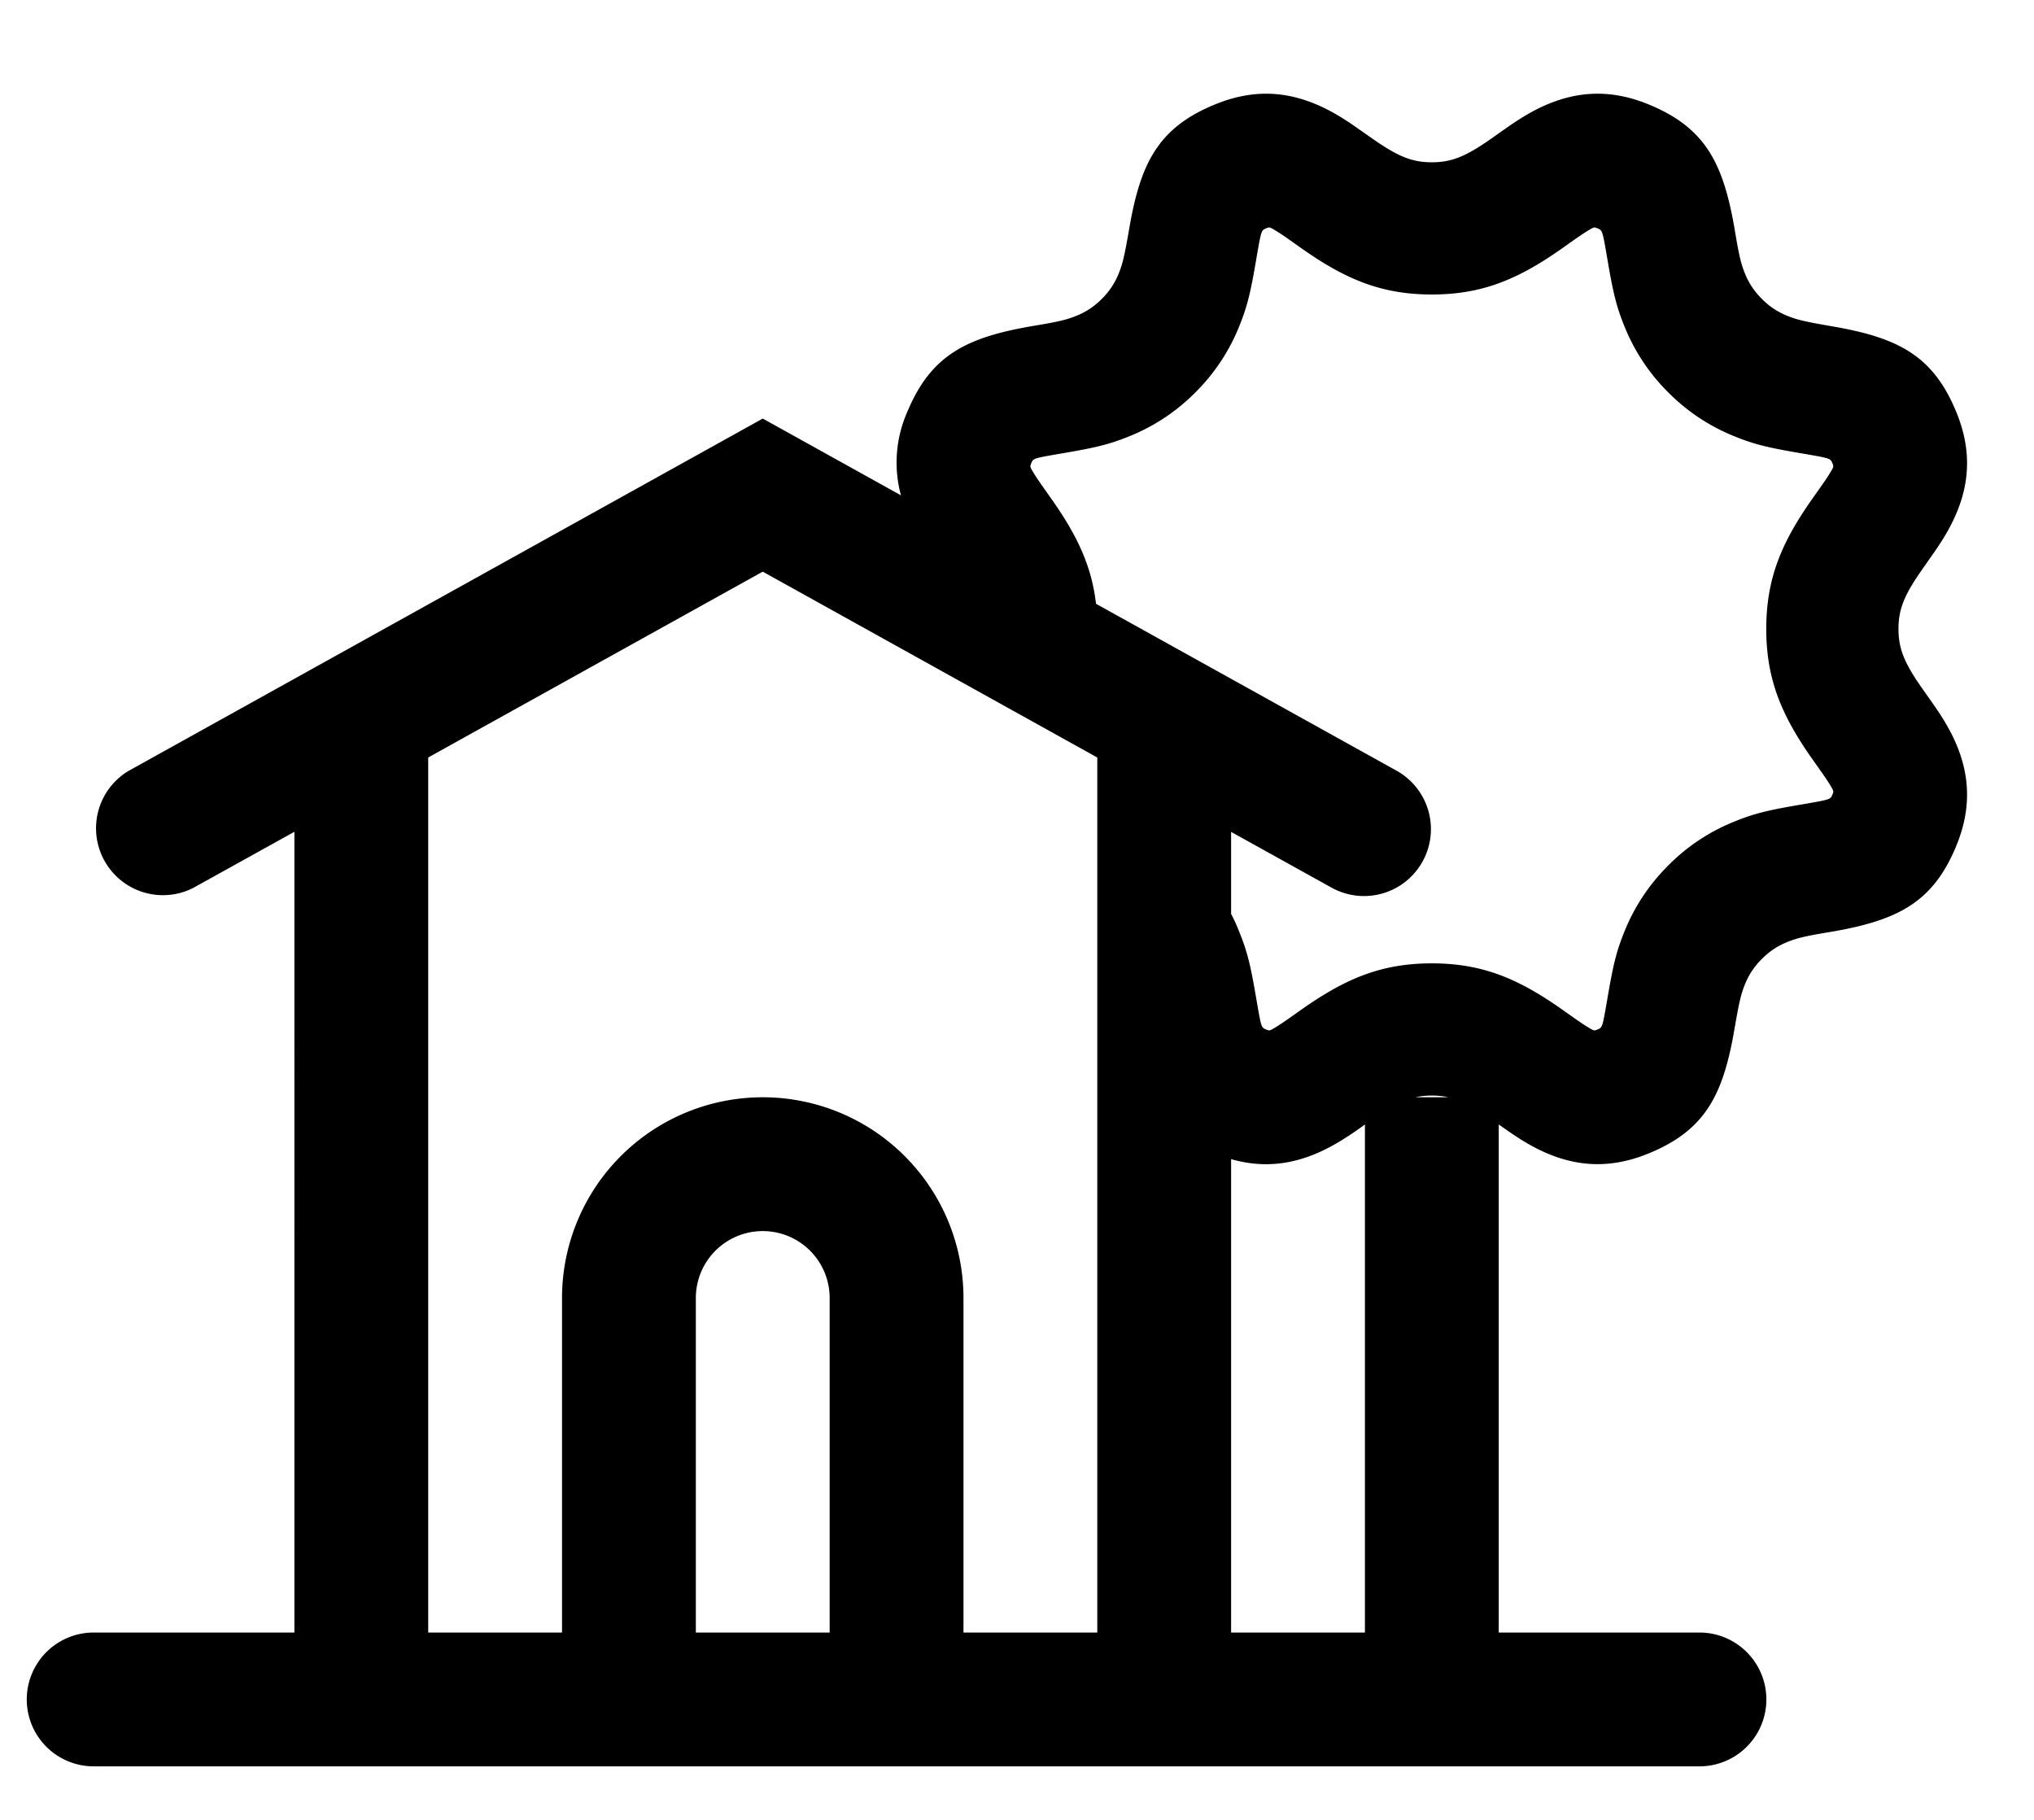 <svg width="19" height="17" xmlns="http://www.w3.org/2000/svg" xmlns:xlink="http://www.w3.org/1999/xlink"><defs><path d="M12.5 16.25h1.25v-4.746l-.055.04a3.31 3.31 0 01-.16.106c-.335.208-.667.283-1.035.178v4.422zm-1.25 0V8.076L8.125 6.34 5 8.076v8.174h1.25v-3.125a1.875 1.875 0 013.75 0v3.125h1.25zm-2.5 0v-3.125a.625.625 0 10-1.25 0v3.125h1.25zm-5 0V8.77l-.948.526a.625.625 0 01-.606-1.092L8.125 4.91l1.291.717a1.169 1.169 0 01.06-.781c.22-.528.55-.694 1.167-.8.242-.04.32-.058.417-.098a.686.686 0 00.232-.156.686.686 0 00.156-.232c.04-.097.057-.175.099-.417.105-.617.27-.948.799-1.166.43-.178.808-.113 1.188.123.05.031.1.064.16.107l.136.095c.227.158.359.214.545.214.186 0 .318-.056.545-.214l.135-.095c.061-.043.11-.076.16-.107.38-.236.76-.301 1.189-.123.528.218.694.549.8 1.166.04.242.058.32.098.417.036.087.084.16.156.232.071.072.145.12.232.156.097.04.175.057.417.099.617.105.948.27 1.166.799.178.43.113.808-.123 1.188-.031.05-.064.1-.107.16l-.095.136c-.158.227-.214.359-.214.545 0 .186.056.318.214.545l.095.135c.043.061.076.11.107.16.236.38.301.76.123 1.189-.218.528-.549.694-1.166.8-.242.04-.32.058-.417.098a.686.686 0 00-.232.156.686.686 0 00-.156.232c-.04.097-.057.175-.099.417-.105.617-.27.948-.799 1.166-.43.178-.808.113-1.188-.123a3.31 3.31 0 01-.16-.107L15 11.504v4.746h1.875a.625.625 0 110 1.25h-15a.625.625 0 110-1.25H3.75zm7.488-9.61l2.816 1.564a.625.625 0 01-.608 1.092l-.946-.525v.766c.026.05.05.1.07.153.084.202.113.332.168.656.043.249.044.252.087.27.037.015.032.016.115-.035a2.76 2.76 0 00.102-.069l.136-.096c.399-.278.732-.417 1.197-.417.465 0 .798.139 1.197.417l.136.096c.043.03.075.052.102.069.083.051.078.05.115.035.043-.018.044-.021.087-.27.055-.324.084-.454.167-.656.092-.224.224-.425.405-.606.18-.181.382-.313.606-.405.202-.083.332-.112.656-.167.249-.043.252-.044.27-.087.015-.037.016-.032-.035-.115a2.192 2.192 0 00-.069-.102l-.096-.136c-.278-.399-.417-.732-.417-1.197 0-.465.139-.798.417-1.197l.096-.136a2.76 2.76 0 00.069-.102c.051-.083.05-.078.035-.115-.018-.043-.021-.044-.27-.087-.324-.055-.454-.084-.656-.167a1.829 1.829 0 01-.606-.405 1.829 1.829 0 01-.405-.606c-.083-.202-.112-.332-.167-.656-.043-.249-.044-.252-.087-.27-.037-.015-.032-.016-.115.035a2.76 2.76 0 00-.102.069l-.136.096c-.399.278-.732.417-1.197.417-.465 0-.798-.139-1.197-.417l-.136-.096a2.192 2.192 0 00-.102-.069c-.083-.051-.078-.05-.115-.035-.043.018-.044.021-.087.27-.055.324-.084.454-.167.656a1.829 1.829 0 01-.405.606 1.829 1.829 0 01-.606.405c-.202.083-.332.112-.656.167-.249.043-.252.044-.27.087-.015.037-.016.032.035.115.017.027.039.059.069.102l.096.136c.229.328.364.612.404.962zm2.983 4.61h.308a.711.711 0 00-.154-.016.711.711 0 00-.154.016z" id="a"/></defs><use xlink:href="#a" transform="translate(-1 -1)" fill-rule="evenodd"/></svg>